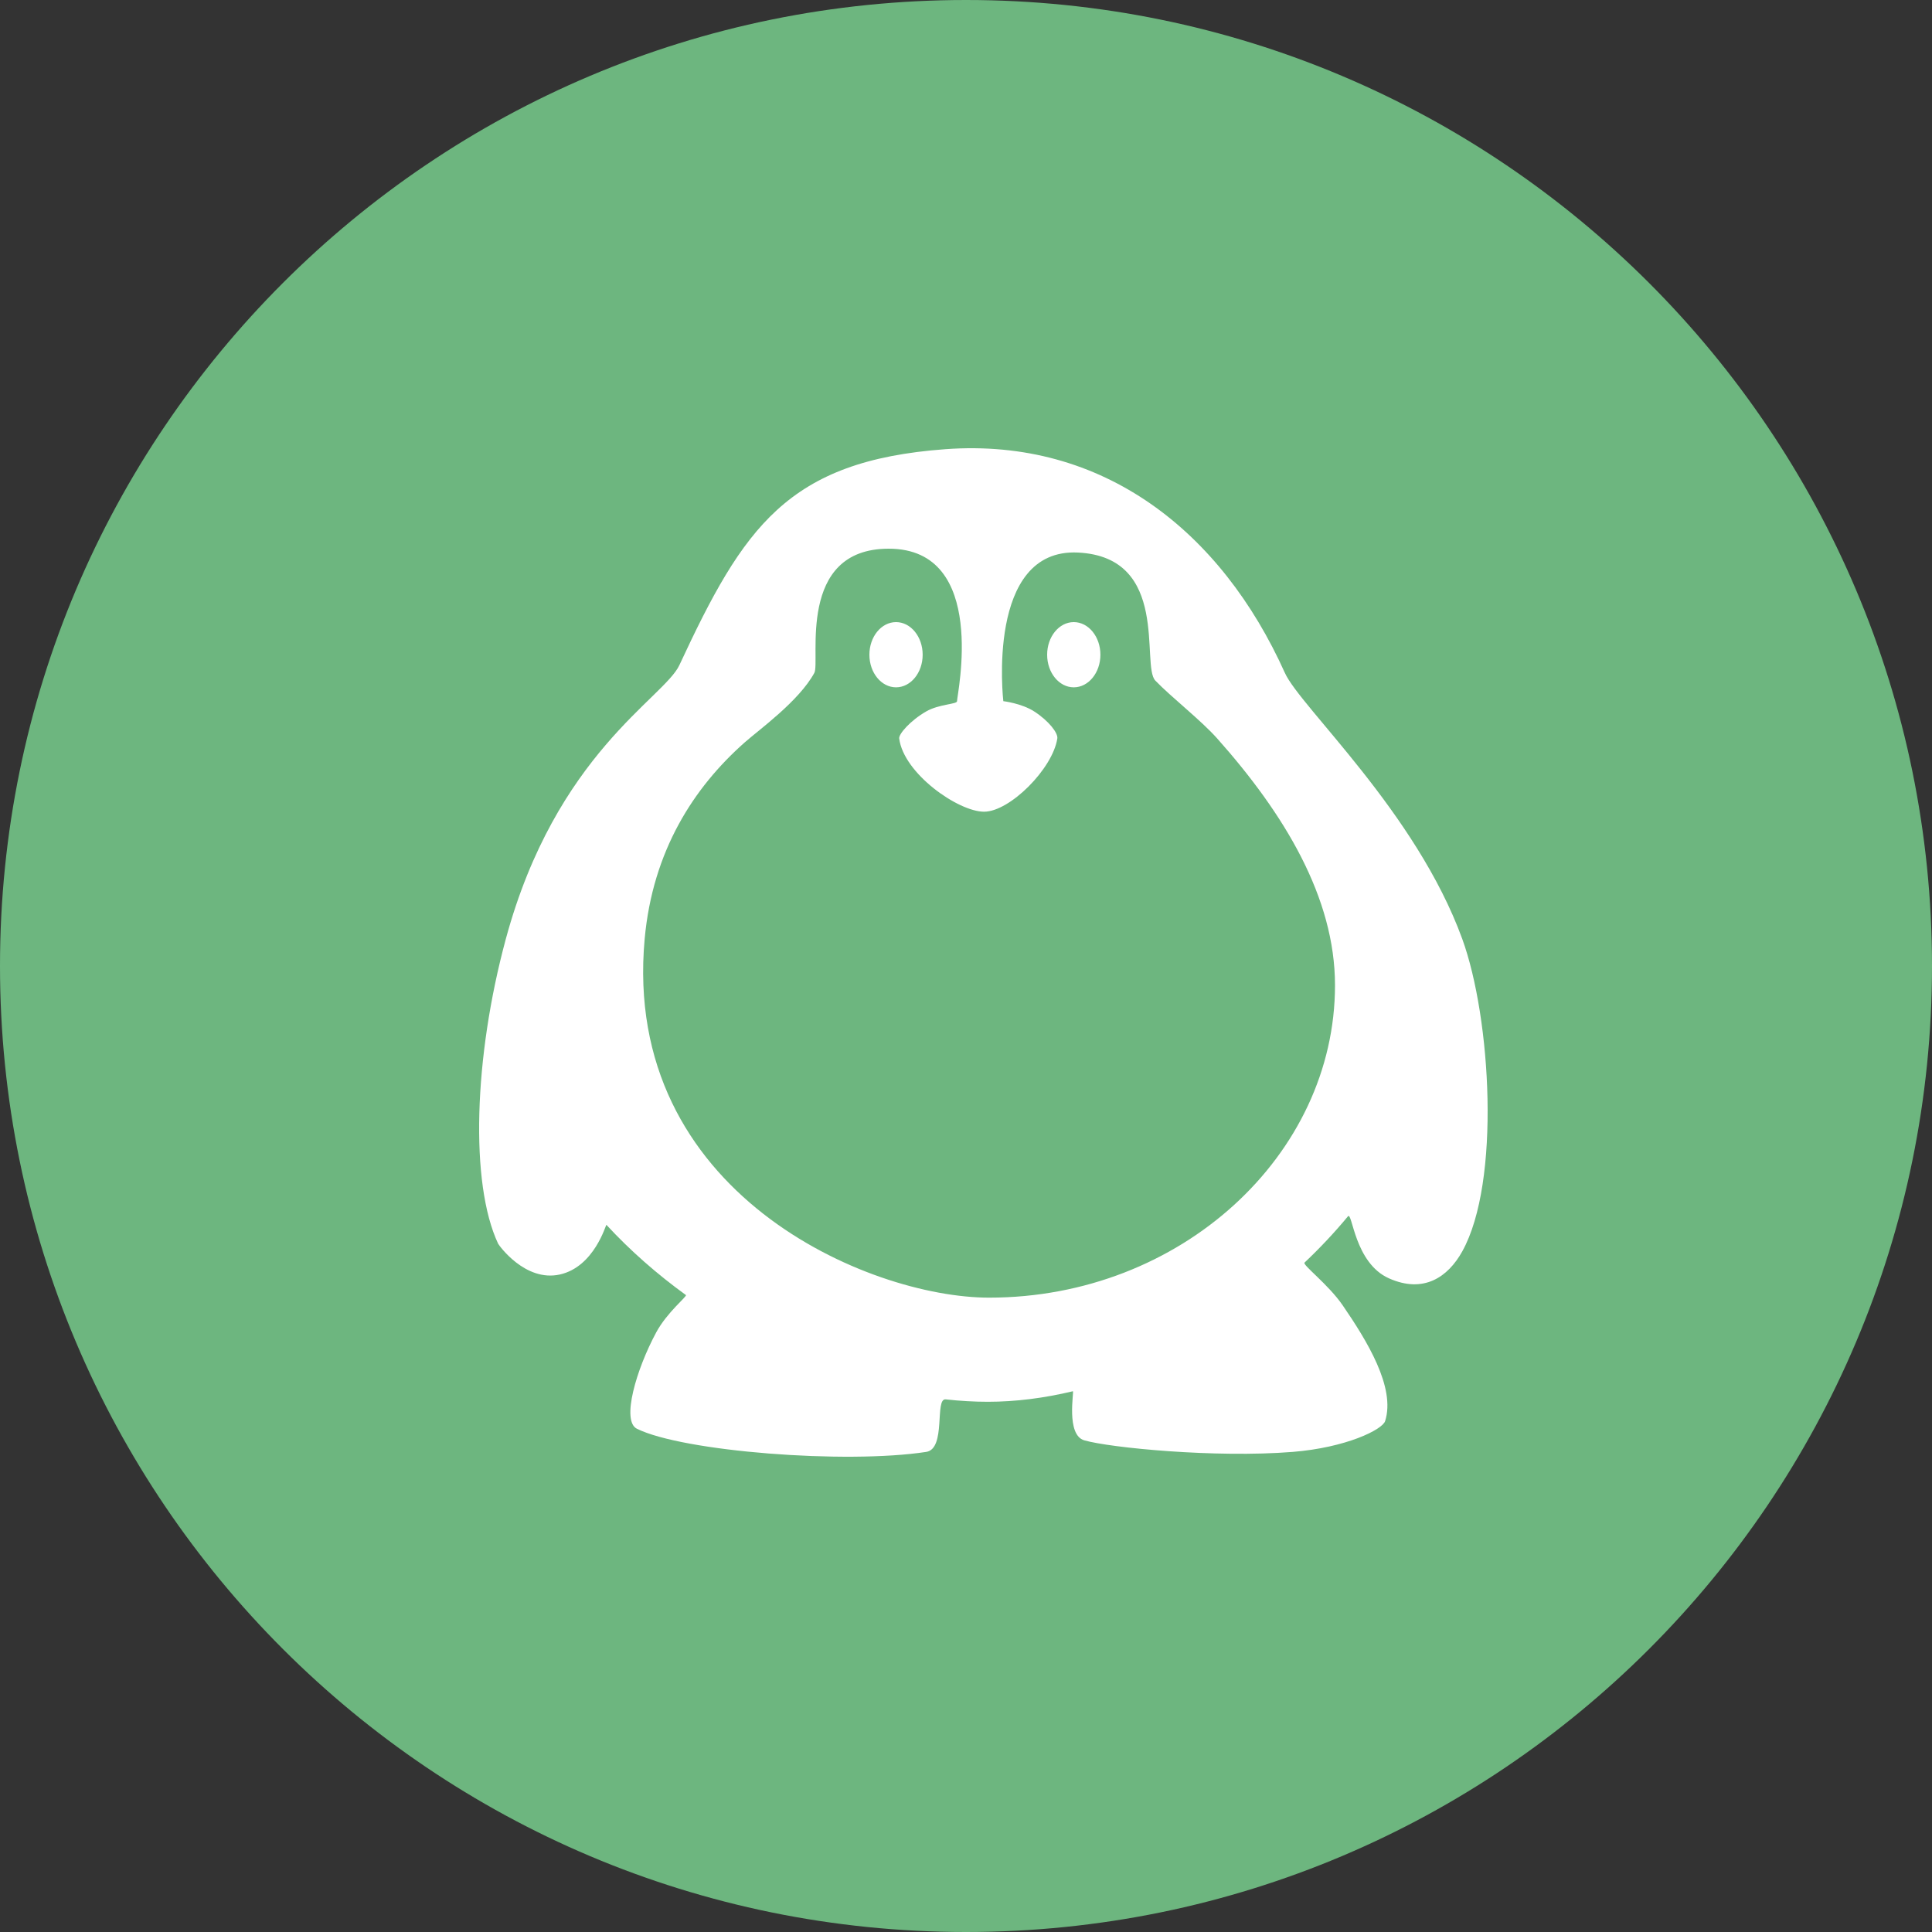 <?xml version="1.0" encoding="UTF-8" standalone="no"?>
<svg width="500px" height="500px" viewBox="0 0 500 500" version="1.1" xmlns="http://www.w3.org/2000/svg" xmlns:xlink="http://www.w3.org/1999/xlink" xmlns:sketch="http://www.bohemiancoding.com/sketch/ns">
    <rect x="0" y="0" width="500" height="500" fill="#333333" stroke="none"/>
    <!-- Generator: Sketch 3.3 (11970) - http://www.bohemiancoding.com/sketch -->
    <title>Penguin</title>
    <desc>Created with Sketch.</desc>
    <defs></defs>
    <g id="Page-1" stroke="none" stroke-width="1" fill="none" fill-rule="evenodd" sketch:type="MSPage">
        <g id="Row-4" sketch:type="MSLayerGroup" transform="translate(-600, 0)">
            <g id="Penguin" transform="translate(600, 0)" sketch:type="MSShapeGroup">
                <path d="M250,500 C388.071,500 500,388.071 500,250 C500,111.929 388.071,0 250,0 C111.929,0 0,111.929 0,250 C0,388.071 111.929,500 250,500 Z" fill="#6DB67F"></path>
                <path d="M130.905,243.007 C122.605,273.652 121.601,306.298 128.909,321.857 C129.096,322.254 135.896,331.837 144.879,329.841 C153.862,327.845 156.797,316.832 156.94,316.988 C163.133,323.695 170.083,329.776 177.511,335.155 C177.92,335.451 172.651,339.582 169.831,344.813 C164.694,354.342 160.734,367.738 164.841,369.765 C176.772,375.656 218.843,378.95 239.698,375.754 C244.942,374.95 241.81,361.831 244.743,362.156 C248.463,362.569 252.114,362.779 255.668,362.779 C262.8,362.779 270.198,361.841 277.659,360.054 C278.025,359.967 275.794,371.37 280.621,372.76 C287.258,374.671 314.496,377.355 334.518,375.754 C348.331,374.649 357.767,370.004 358.473,367.769 C361.229,359.041 353.712,346.903 347.493,337.826 C343.768,332.388 337.001,327.34 337.614,326.76 C341.584,323.007 345.346,319.009 348.847,314.788 C349.995,313.403 350.488,326.847 359.471,330.839 C368.454,334.832 374.733,330.515 378.435,323.853 C388.416,305.887 385.869,263.447 378.435,243.007 C366.478,210.136 336.494,182.974 332.522,174.138 C316.121,137.653 285.611,113.254 244.689,116.248 C203.767,119.242 192.391,136.495 175.82,172.142 C171.848,180.685 143.881,195.098 130.905,243.007 Z M232.712,191.105 C232.572,189.977 235.55,186.51 239.698,184.119 C243.036,182.195 247.717,182.279 247.683,181.462 C247.621,179.963 255.973,142 230,142 C206,142 212.336,171.237 210.753,174.138 C206.756,181.465 196.499,188.798 192.711,192.151 C179.571,203.781 168.915,220.149 166.837,243.007 C160.848,308.881 224.95,335.829 255.973,335.83 C305.584,335.832 345.497,298.9 345.497,254.984 C345.497,232.264 332.364,210.608 315,191.105 C310.754,186.337 303.126,180.433 299,176.138 C295.23,172.213 302.954,144.193 279,143 C255.046,141.807 259.66,181.462 259.66,181.462 C259.66,181.462 264.378,182.01 267.645,184.119 C271.437,186.566 273.844,189.708 273.634,191.105 C272.457,198.923 261.352,210.069 254.67,210.069 C247.988,210.069 233.837,200.168 232.712,191.105 Z M231.892,177.88 C235.698,177.88 238.784,174.101 238.784,169.44 C238.784,164.779 235.698,161 231.892,161 C228.086,161 225,164.779 225,169.44 C225,174.101 228.086,177.88 231.892,177.88 Z M277.892,177.88 C281.698,177.88 284.784,174.101 284.784,169.44 C284.784,164.779 281.698,161 277.892,161 C274.086,161 271,164.779 271,169.44 C271,174.101 274.086,177.88 277.892,177.88 Z" fill="#FFFFFF"></path>
            </g>
        </g>
    </g>
</svg>